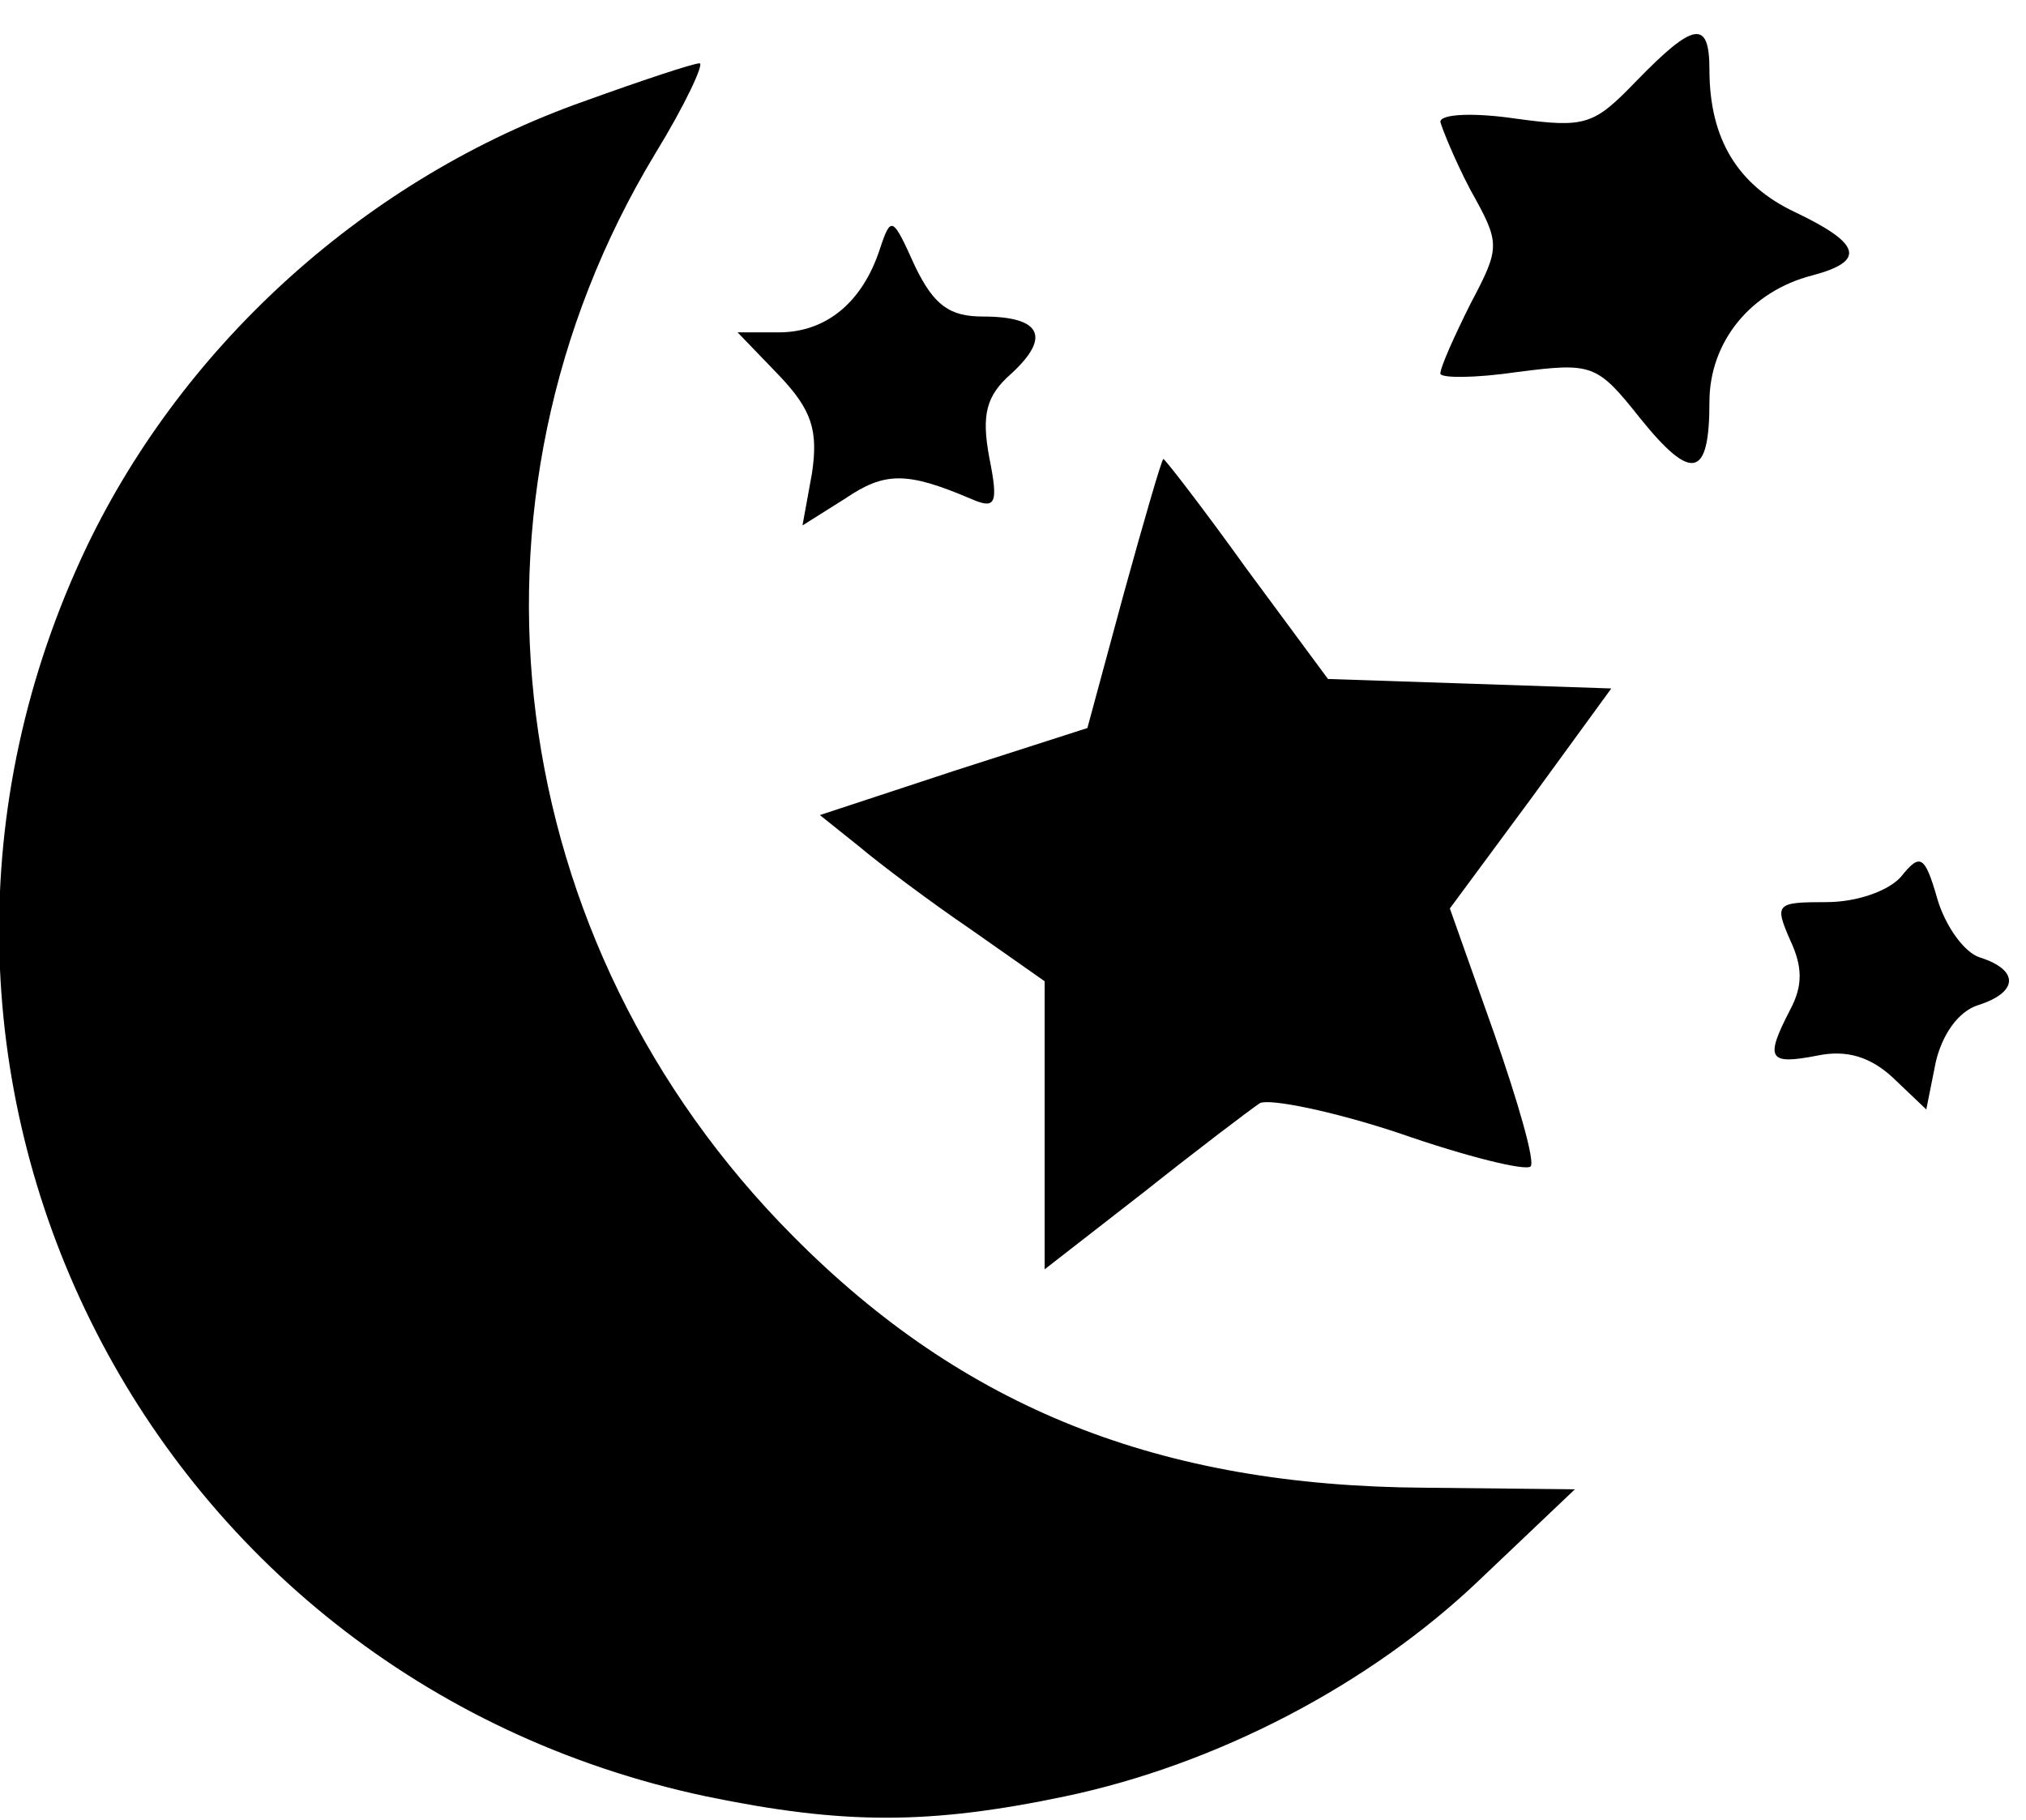 <?xml version="1.0" standalone="no"?>
<!DOCTYPE svg PUBLIC "-//W3C//DTD SVG 20010904//EN"
 "http://www.w3.org/TR/2001/REC-SVG-20010904/DTD/svg10.dtd">
<svg version="1.0" xmlns="http://www.w3.org/2000/svg"
 width="128pt" height="115pt" viewBox="0 0 128 115"
 preserveAspectRatio="xMidYMid meet">

<g transform="translate(0,115) scale(0.1,-0.1)"
fill="#000000" stroke="none">
<path d="M1034 1099 c-27 -28 -32 -30 -76 -24 -27 4 -48 3 -48 -2 1 -4 9 -24
19 -43 19 -34 19 -36 0 -72 -10 -20 -19 -40 -19 -44 0 -3 22 -3 49 1 47 6 50
5 77 -29 33 -41 44 -38 44 10 0 38 26 70 65 80 34 9 31 20 -11 40 -36 17 -54
46 -54 90 0 32 -10 30 -46 -7z"/>
<path d="M369 1086 c-136 -48 -252 -152 -314 -281 -157 -329 33 -714 391 -790
87 -18 141 -18 227 0 95 20 192 70 262 137 l60 57 -95 1 c-167 1 -291 50 -399
159 -184 185 -220 464 -87 684 19 31 31 57 28 57 -4 0 -37 -11 -73 -24z"/>
<path d="M556 993 c-11 -34 -34 -53 -64 -53 l-26 0 26 -27 c21 -22 25 -35 21
-62 l-6 -33 27 17 c25 17 39 17 79 0 16 -7 18 -4 12 26 -5 27 -2 39 14 53 25
23 19 36 -18 36 -21 0 -31 7 -43 32 -14 31 -15 32 -22 11z"/>
<path d="M710 775 l-23 -85 -84 -27 -85 -28 25 -20 c13 -11 45 -35 70 -52 l47
-33 0 -91 0 -91 63 49 c34 27 67 52 73 56 6 3 46 -5 88 -19 43 -15 80 -24 83
-21 3 3 -8 41 -23 84 l-28 79 51 69 51 70 -89 3 -90 3 -51 69 c-28 39 -52 70
-53 70 -1 0 -12 -38 -25 -85z"/>
<path d="M1201 596 c-8 -9 -28 -16 -47 -16 -32 0 -33 -1 -23 -24 8 -17 8 -29
0 -44 -16 -31 -14 -35 17 -29 19 4 34 -1 48 -14 l21 -20 6 30 c4 17 14 32 27
36 25 8 26 22 1 30 -10 3 -22 20 -27 37 -8 28 -11 29 -23 14z"/>
</g>
</svg>
